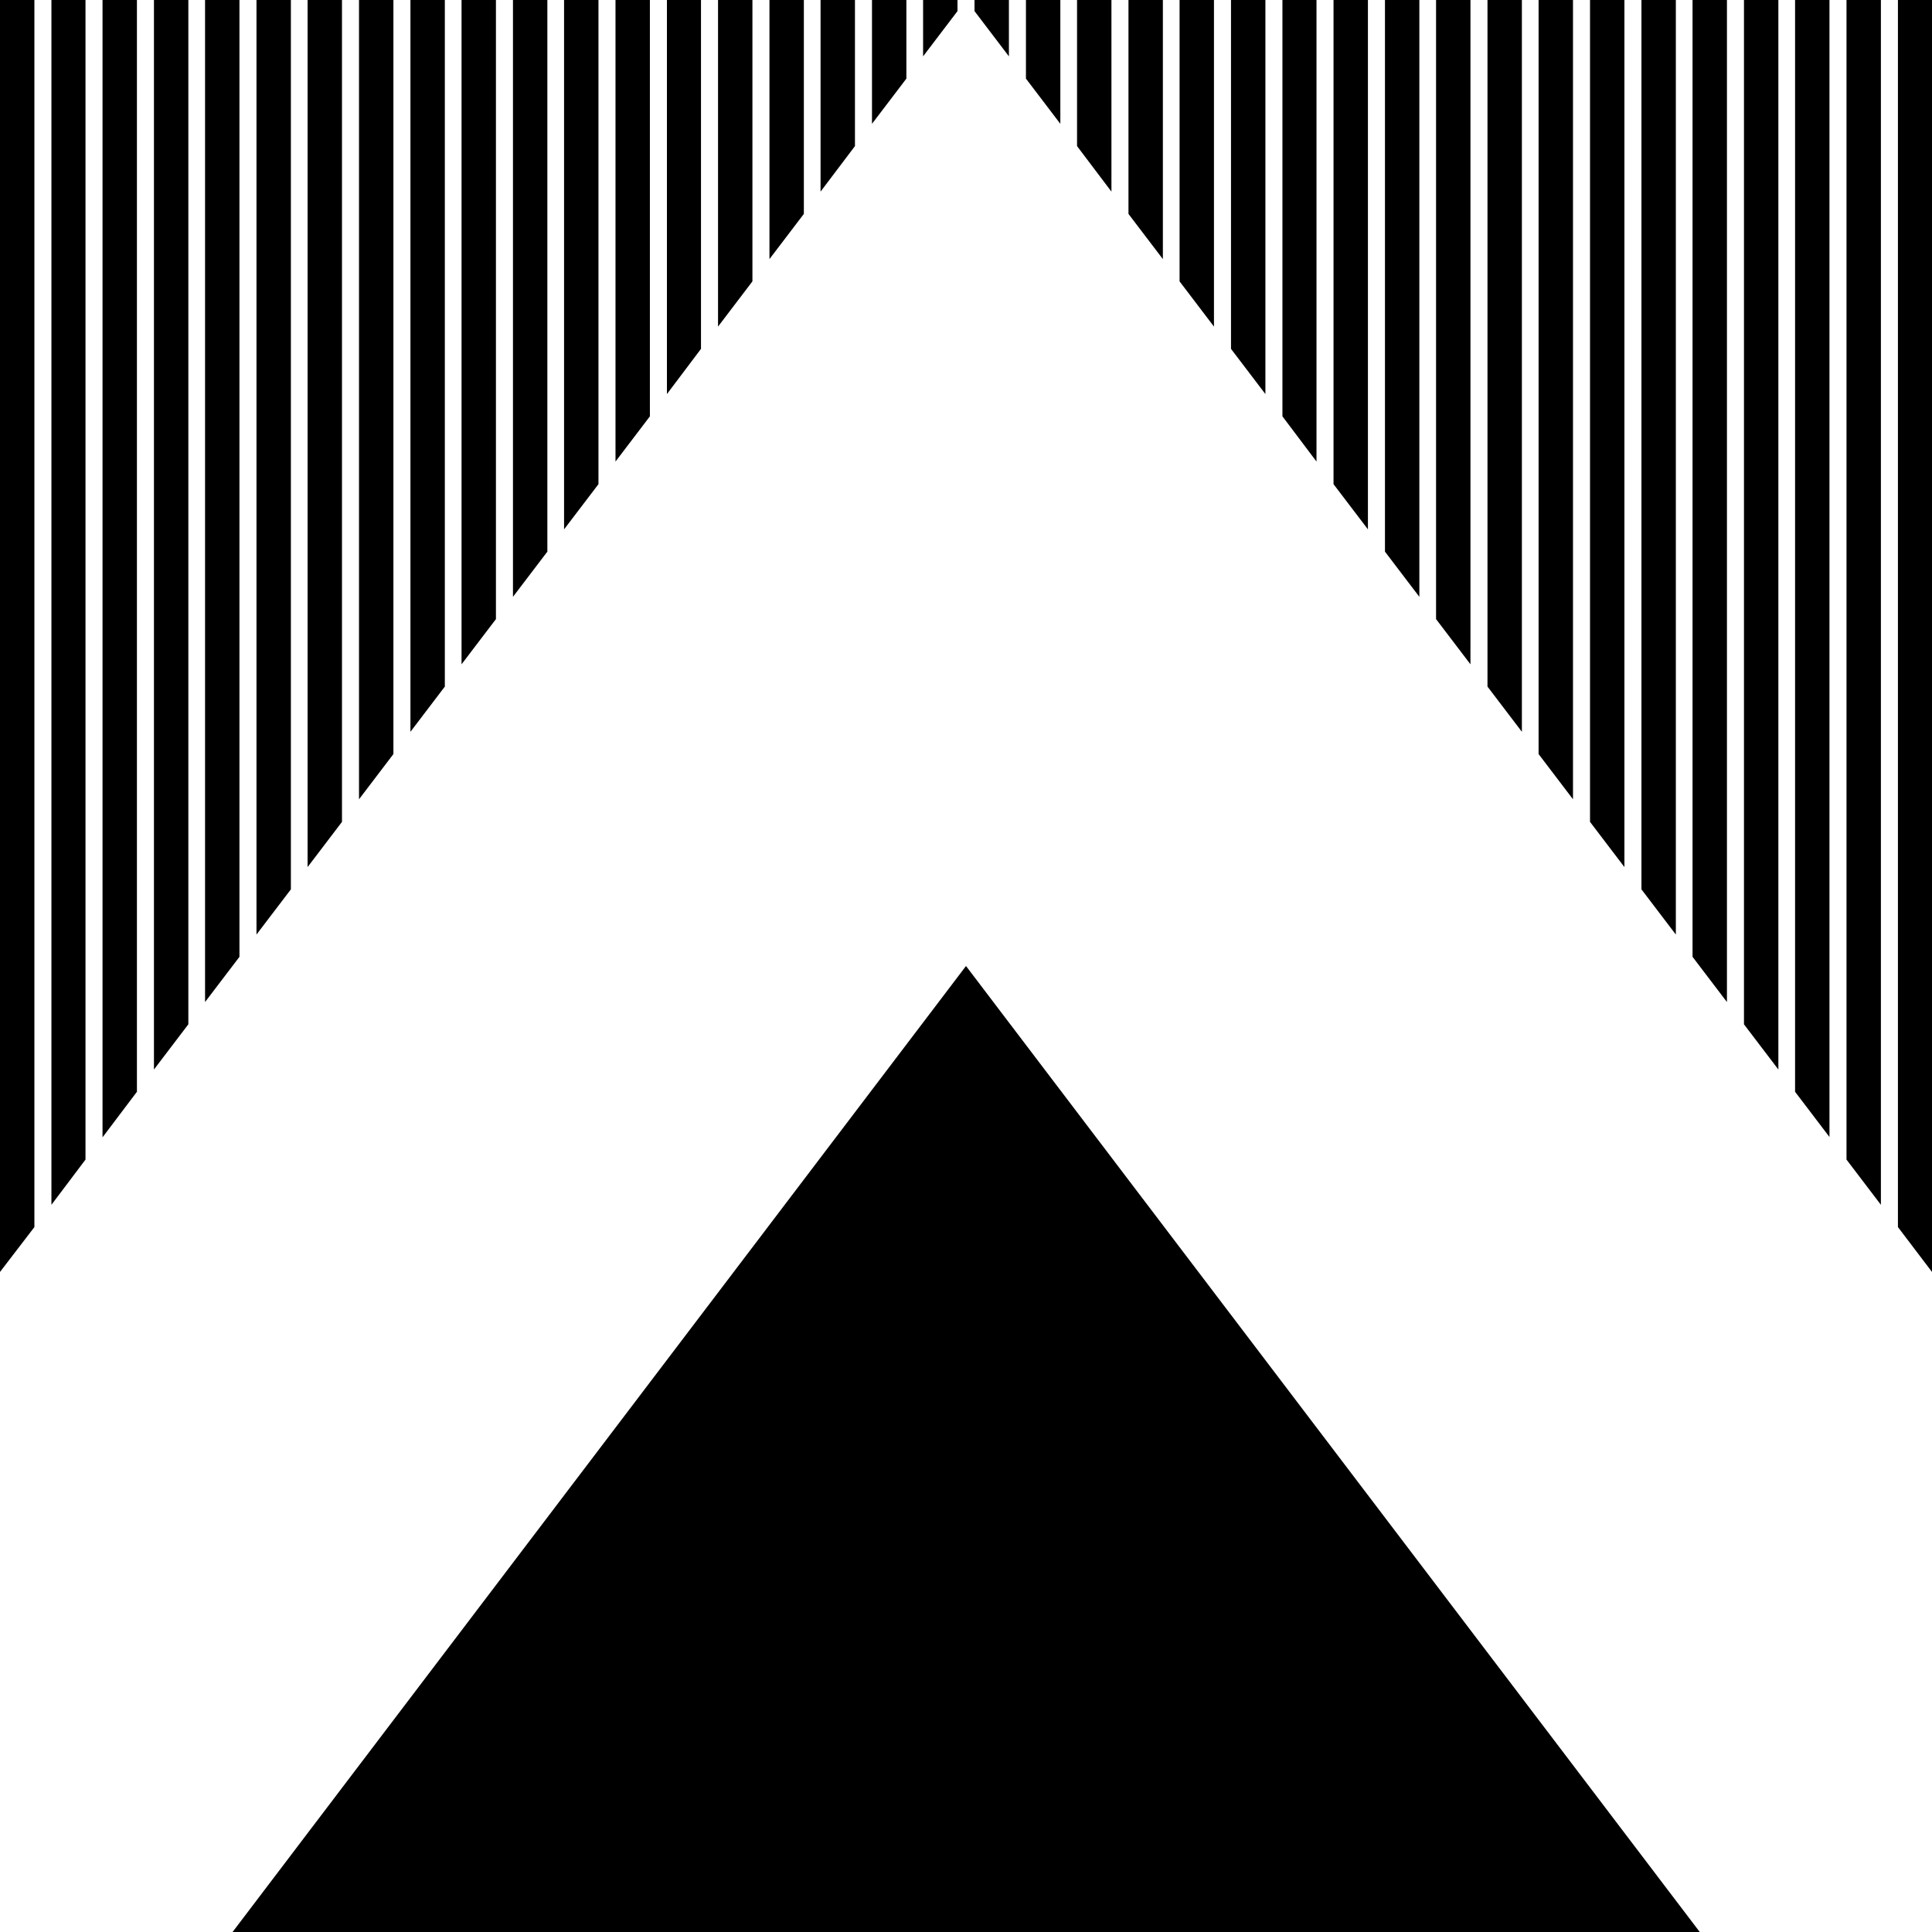 <svg xmlns="http://www.w3.org/2000/svg" width="589.8" viewBox="0 0 589.8 589.8" height="589.8"><path d="M71 589.8h447.9l-224-294.9zM563.7 354l10.5 13.8V0h-10.5zM579.4 0v374.6l10.4 13.7V0zM532.4 312.7l10.5 13.8V0h-10.5zM548 333.3l10.5 13.8V0H548zM511.6 0h-10.5v271.5l10.5 13.8zM516.7 292.1l10.5 13.8V0h-10.5zM480.2 0h-10.5v230.2l10.5 13.8zM495.9 0h-10.5v250.9l10.5 13.8zM448.9 0h-10.5v189l10.5 13.8zM464.6 0h-10.5v209.6l10.5 13.8zM417.6 0h-10.5v147.8l10.5 13.8zM433.3 0h-10.5v168.4l10.5 13.8zM386.3 0h-10.5v106.5l10.5 13.8zM401.9 0h-10.4v127.1l10.4 13.8zM355 0h-10.5v65.3L355 79.1zM370.6 0h-10.5v85.9l10.5 13.8zM323.7 0h-10.5v24l10.5 13.8zM339.3 0h-10.5v44.6l10.5 13.9zM292.3 0h-10.5v17.2l10.5-13.8zM308 0h-10.5v3.4L308 17.2zM261 0h-10.5v58.5L261 44.6zM276.7 0h-10.5v37.8L276.7 24zM229.7 0h-10.5v99.7l10.5-13.8zM245.4 0h-10.5v79.1l10.5-13.8zM198.4 0h-10.5v140.9l10.5-13.8zM214 0h-10.4v120.3l10.4-13.8zM167.1 0h-10.5v182.2l10.5-13.8zM182.7 0h-10.5v161.6l10.5-13.8zM135.8 0h-10.5v223.4l10.5-13.8zM120.1 0h-10.5v244l10.5-13.8zM151.4 0h-10.5v202.8l10.5-13.8zM104.4 0H93.9v264.7l10.5-13.8zM73.1 0H62.6v305.9l10.5-13.8zM88.8 0H78.3v285.3l10.5-13.8zM31.3 347.2l10.5-13.9V0H31.3zM15.7 367.8L26.1 354V0H15.7zM47 326.5l10.5-13.8V0H47zM0 388.3l10.5-13.7V0H0z"></path></svg>